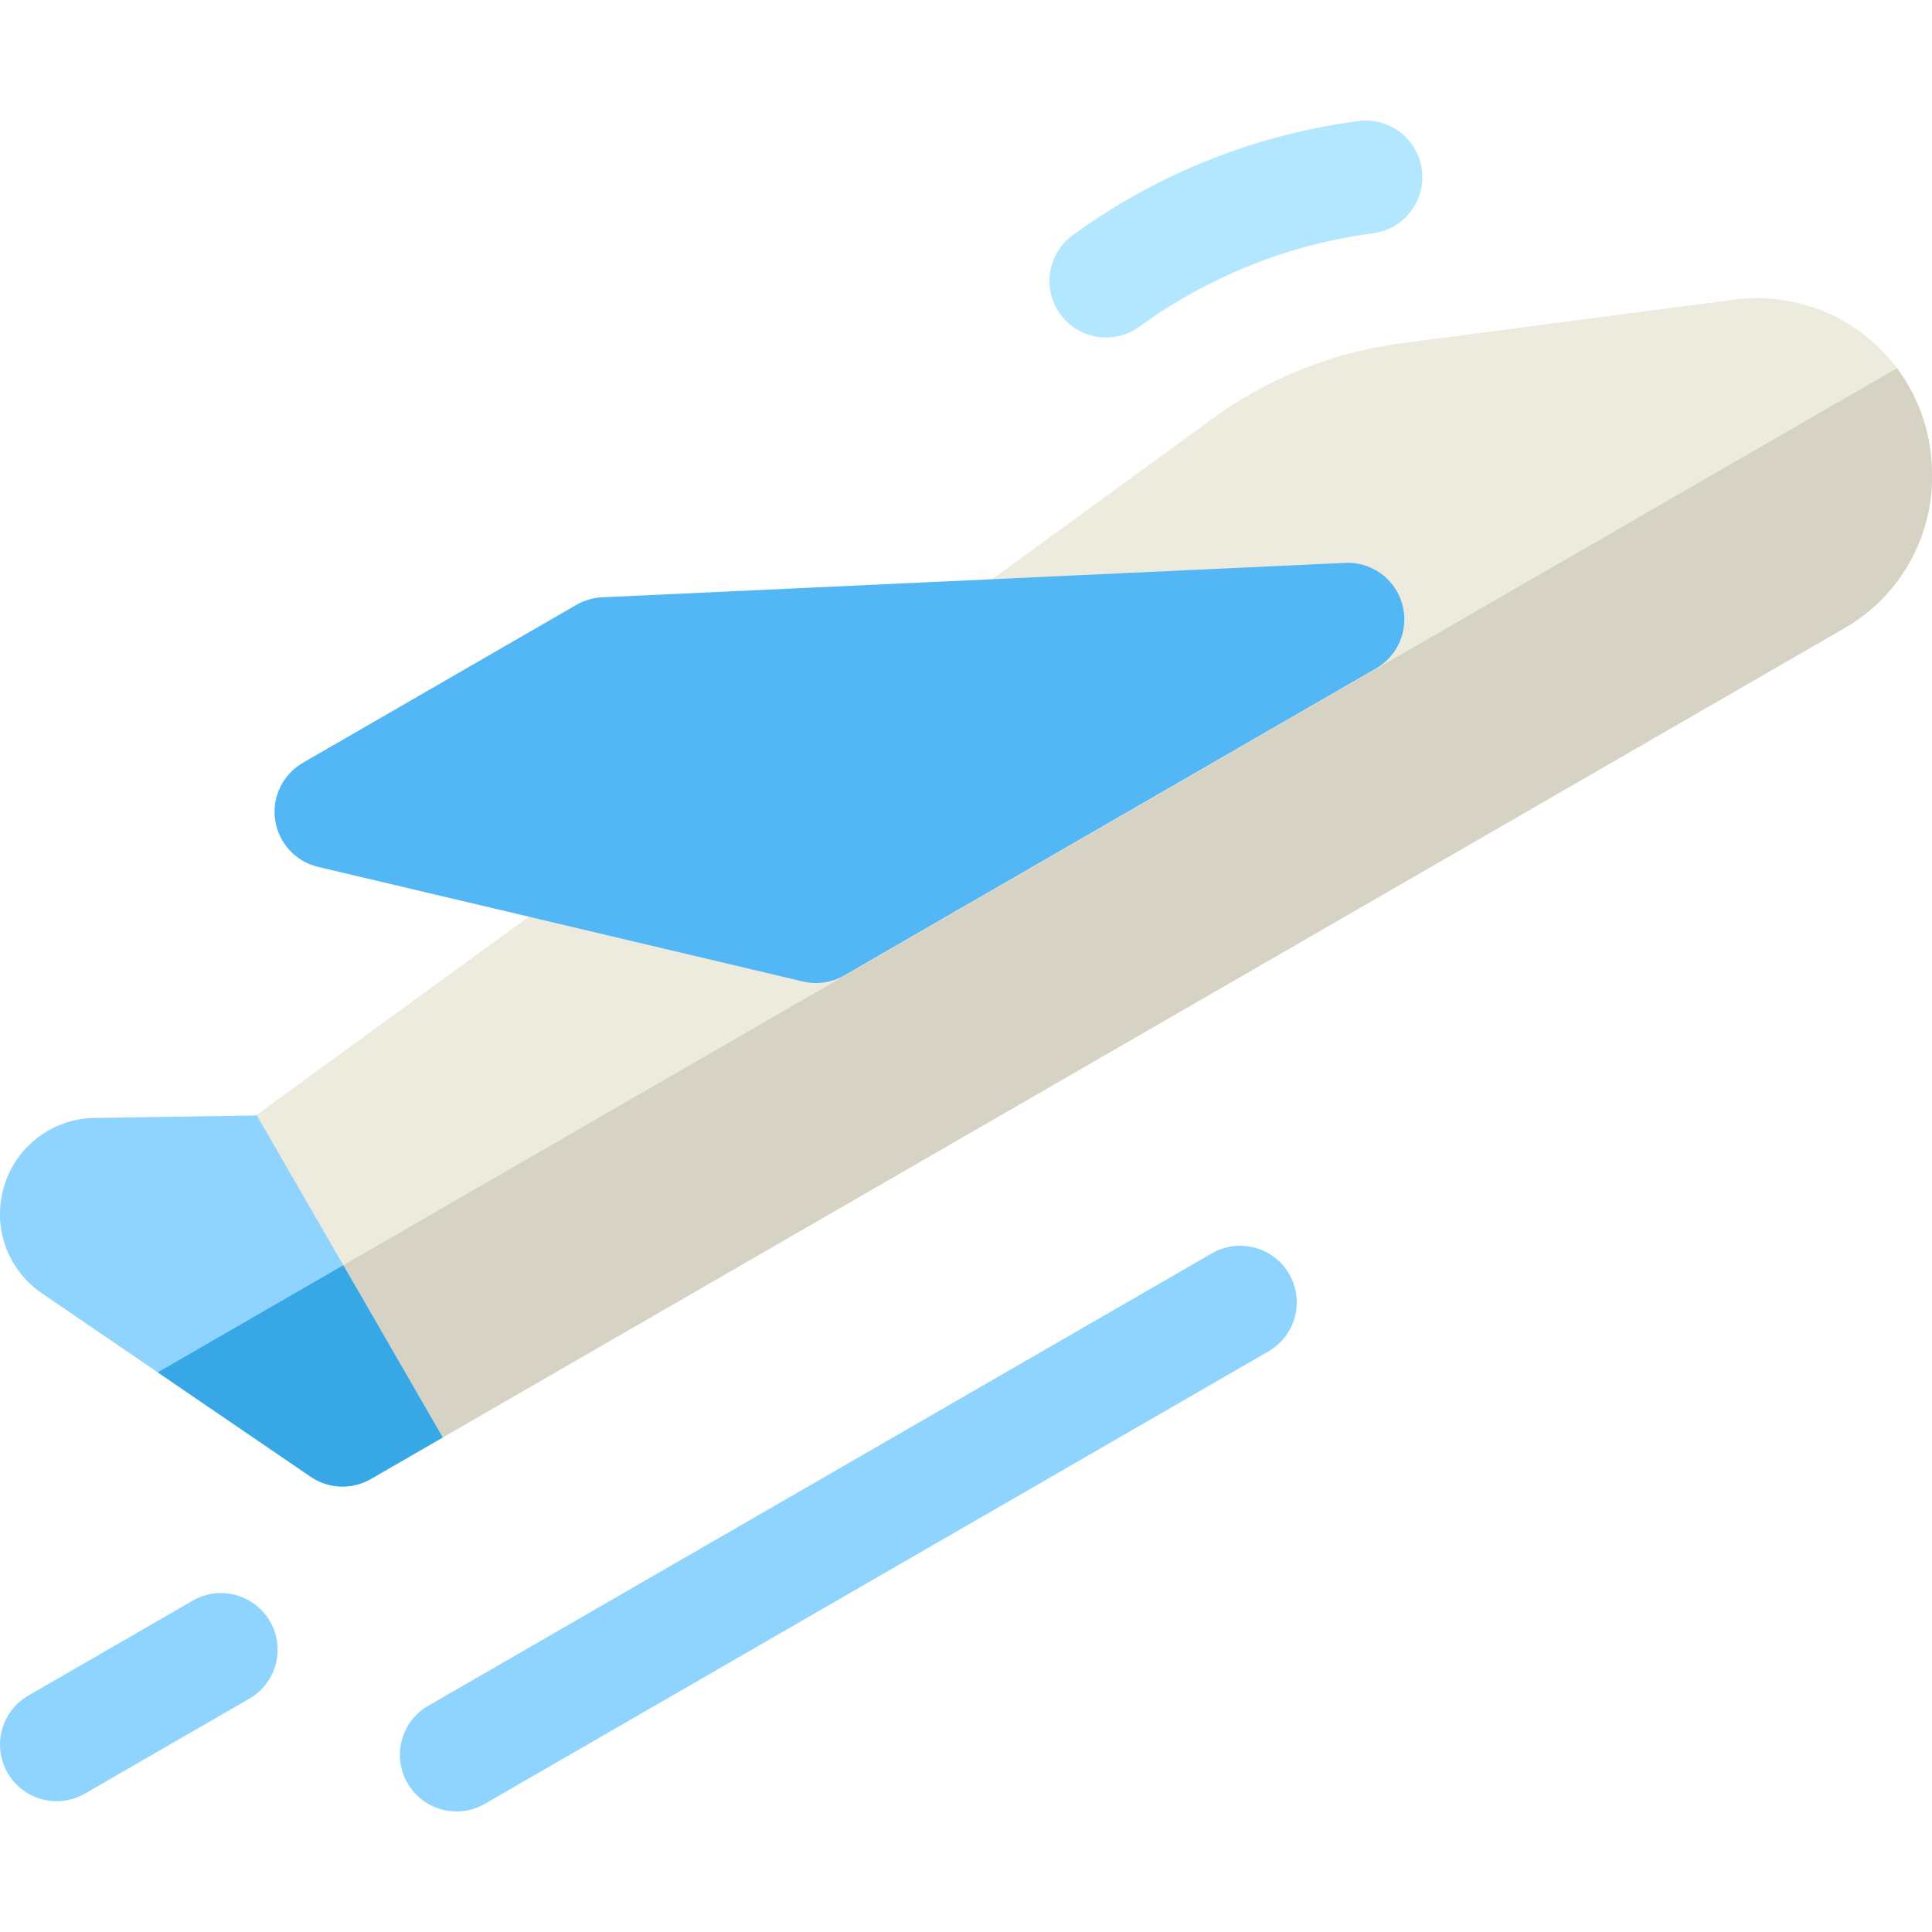 <svg id="Capa_1" enable-background="new 0 0 511.995 511.995" height="512" viewBox="0 0 511.995 511.995" width="512" xmlns="http://www.w3.org/2000/svg"><path d="m90.78 393.941c-2.961 0-5.914-.875-8.456-2.61l-71.21-48.601c-9.2-6.278-13.229-17.665-10.026-28.333 3.204-10.668 12.839-17.951 23.976-18.123l42.763-.659 253.51-184.676c14.691-10.703 31.983-17.609 50.006-19.973l88.263-11.573h.001c12.92-1.689 26.034 2.167 35.977 10.592 9.942 8.426 15.901 20.728 16.35 33.751l.034.992c.59 17.152-8.275 33.138-23.138 41.719l-390.551 225.485c-2.326 1.342-4.916 2.009-7.499 2.009z" fill="#edeade"/><path d="m511.933 123.736c-.328-9.516-3.609-18.64-9.225-26.155l-460.897 266.1 40.513 27.65c2.543 1.735 5.496 2.61 8.456 2.61 2.583 0 5.173-.667 7.499-2.01l390.55-225.484c14.863-8.581 23.729-24.566 23.138-41.719z" fill="#d6d3c5"/><path d="m67.998 295.491-.17.124-42.763.659c-11.138.172-20.773 7.455-23.976 18.123s.826 22.055 10.026 28.333l71.21 48.601c2.543 1.735 5.496 2.61 8.456 2.61 2.583 0 5.173-.667 7.499-2.01l19.049-10.997z" fill="#8fd4ff"/><path d="m90.978 335.294-49.167 28.387 40.513 27.65c2.543 1.735 5.496 2.61 8.456 2.61 2.583 0 5.173-.667 7.499-2.01l19.049-10.997z" fill="#37a8e5"/><path d="m216.244 260.506c-1.15 0-2.305-.132-3.441-.4l-128.489-30.369c-5.986-1.411-10.503-6.333-11.398-12.417s2.015-12.099 7.34-15.173l72.519-41.869c1.981-1.143 4.198-1.819 6.48-1.975l196.891-9.123c6.96-.479 13.333 3.915 15.368 10.592 2.034 6.677-.804 13.874-6.849 17.363l-140.921 81.36c-2.297 1.328-4.886 2.011-7.5 2.011z" fill="#53b7f5"/><path d="m293.124 89.438c-4.632 0-9.2-2.138-12.136-6.168-4.879-6.696-3.405-16.078 3.291-20.957 8.882-6.471 18.482-12.081 28.533-16.676 15.017-6.863 30.887-11.426 47.17-13.56 8.209-1.067 15.746 4.709 16.822 12.923 1.077 8.214-4.708 15.746-12.923 16.823-13.317 1.746-26.304 5.48-38.599 11.1-8.226 3.76-16.078 8.349-23.339 13.639-2.664 1.941-5.755 2.876-8.819 2.876z" fill="#b2e7ff"/><g fill="#8fd4ff"><path d="m120.988 480.045c-5.185 0-10.226-2.69-13.004-7.503-4.142-7.175-1.684-16.349 5.49-20.49l207.674-119.902c7.174-4.145 16.349-1.685 20.49 5.49 4.142 7.175 1.684 16.349-5.49 20.49l-207.674 119.902c-2.362 1.364-4.941 2.013-7.486 2.013z"/><path d="m15.02 477.333c-5.185 0-10.226-2.69-13.004-7.503-4.142-7.174-1.684-16.348 5.49-20.49l43.559-25.149c7.174-4.144 16.349-1.684 20.49 5.49 4.142 7.174 1.684 16.348-5.49 20.49l-43.56 25.149c-2.361 1.365-4.941 2.013-7.485 2.013z"/></g></svg>